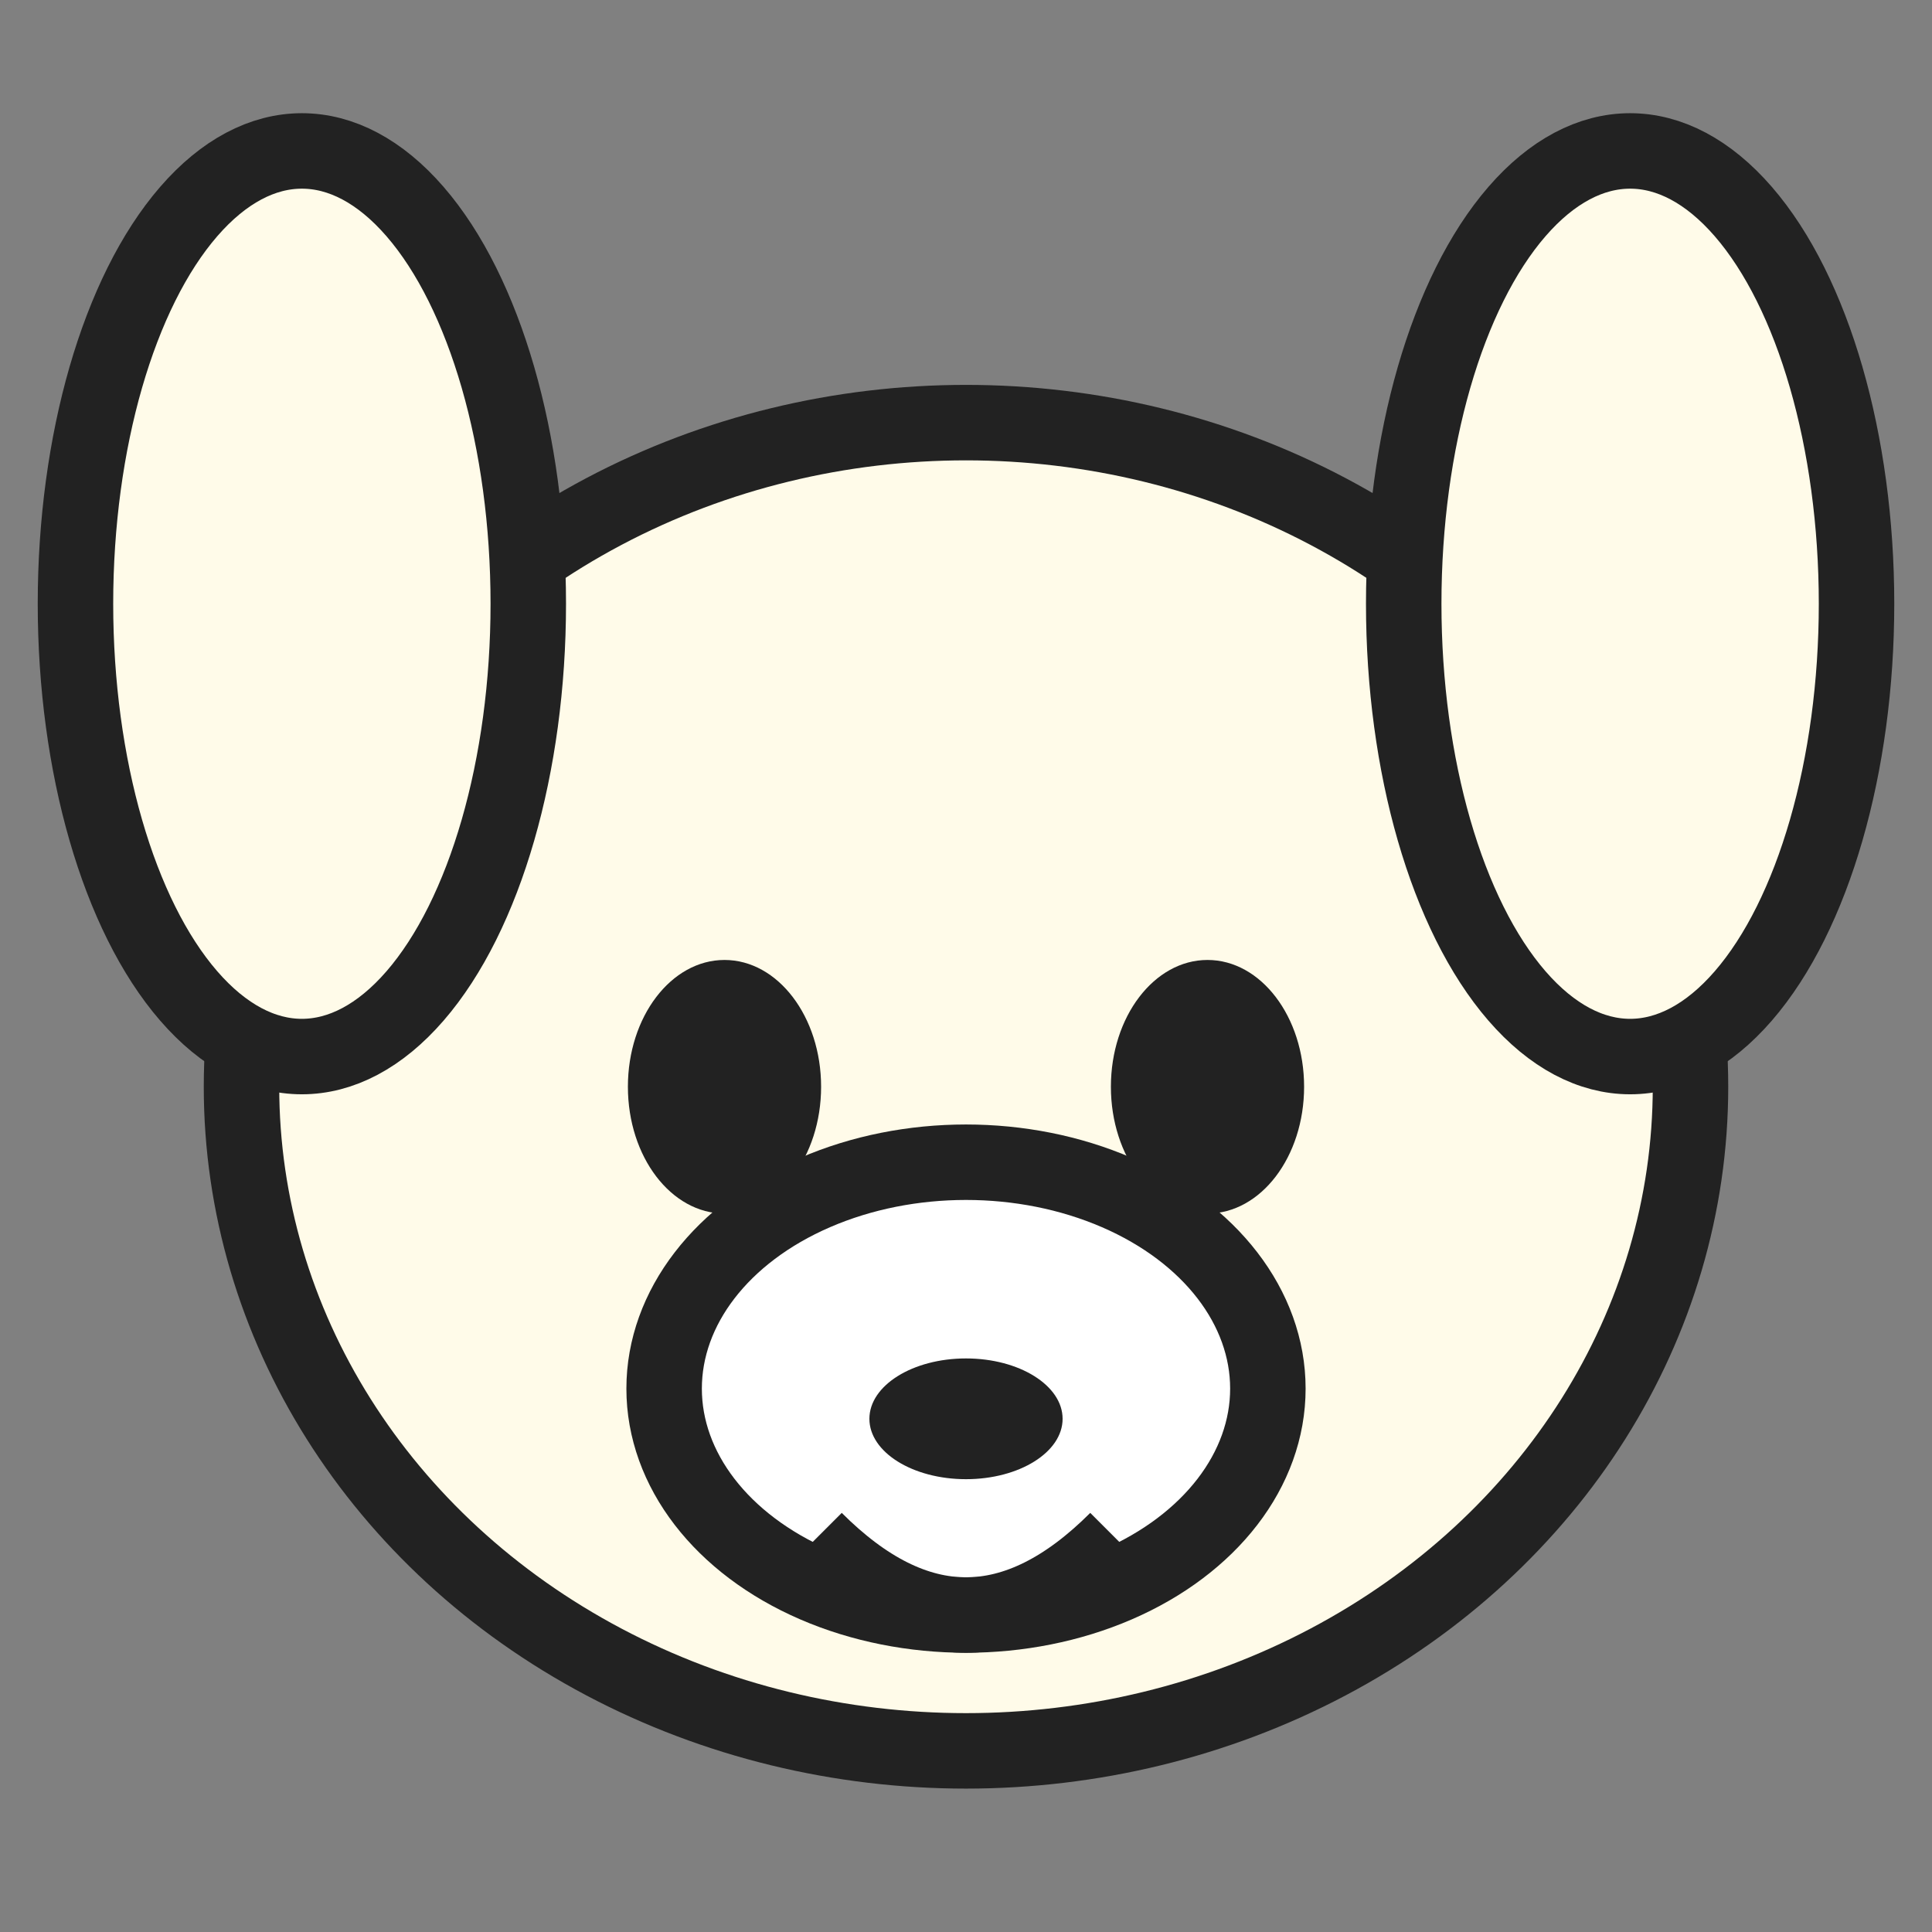 <svg viewBox="0 0 64 64" fill="none" xmlns="http://www.w3.org/2000/svg">
	<rect x="0" y="0" width="64" height="64" fill="#808080" stroke="none"/>
	<!-- Cartoon dog face: outline, filled -->
		<ellipse cx="32" cy="36" rx="24" ry="22" fill="#fffbe9" stroke="#222" stroke-width="2.5"/>
		<!-- Left ear -->
		<ellipse cx="10" cy="20" rx="7.5" ry="15" fill="#fffbe9" stroke="#222" stroke-width="2.5"/>
		<!-- Right ear -->
		<ellipse cx="54" cy="20" rx="7.5" ry="15" fill="#fffbe9" stroke="#222" stroke-width="2.5"/>
		<!-- Eyes -->
		<ellipse cx="24" cy="36" rx="3.2" ry="4.2" fill="#222"/>
		<ellipse cx="40" cy="36" rx="3.2" ry="4.2" fill="#222"/>
		<!-- Snout -->
		<ellipse cx="32" cy="46" rx="10" ry="7.5" fill="#fff" stroke="#222" stroke-width="2.5"/>
		<!-- Nose -->
		<ellipse cx="32" cy="47" rx="3.2" ry="2" fill="#222"/>
		<!-- Smile -->
		<path d="M27 51 Q32 56 37 51" stroke="#222" stroke-width="2.5" fill="none"/>
</svg>
